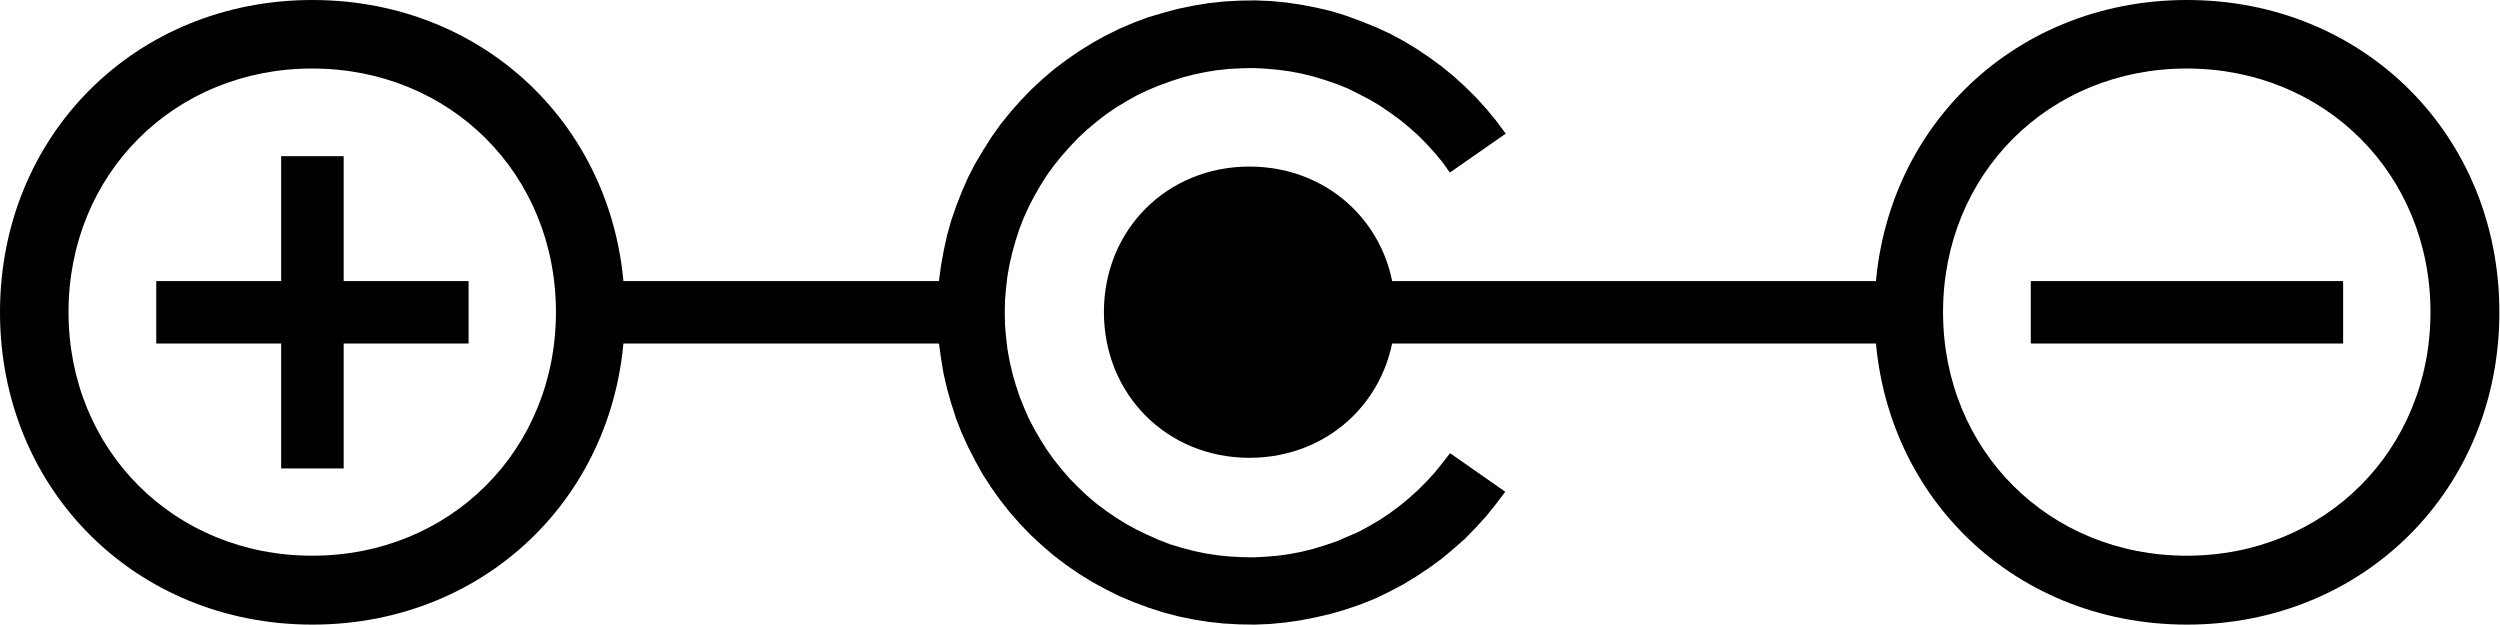 <svg width="32" height="8" viewBox="0 0 32 8" fill="none" xmlns="http://www.w3.org/2000/svg">
<g clip-path="url(#clip0_59_819)">
<path fill-rule="evenodd" clip-rule="evenodd" d="M15.993 2.132C17.049 2.132 17.86 2.939 17.86 3.995C17.86 5.05 17.049 5.86 15.993 5.86C14.938 5.86 14.13 5.05 14.13 3.995C14.13 2.939 14.938 2.132 15.993 2.132Z" fill="black"/>
<path fill-rule="evenodd" clip-rule="evenodd" d="M19.273 1.711L19.155 1.551L19.03 1.399L18.897 1.252L18.755 1.111L18.609 0.978L18.457 0.853L18.297 0.736L18.131 0.624L17.961 0.522L17.788 0.429L17.606 0.346L17.422 0.272L17.236 0.203L17.046 0.144L16.855 0.099L16.66 0.061L16.462 0.032L16.265 0.013L16.068 0.005L15.871 0.008L15.671 0.019L15.473 0.04L15.279 0.072L15.084 0.112L14.892 0.163L14.703 0.219L14.516 0.288L14.335 0.365L14.156 0.453L13.983 0.549L13.815 0.653L13.653 0.765L13.493 0.885L13.343 1.013L13.197 1.149L13.061 1.29L12.93 1.439L12.805 1.594L12.69 1.756L12.584 1.924L12.482 2.095L12.392 2.27L12.312 2.452L12.24 2.636L12.176 2.822L12.122 3.014L12.08 3.206L12.045 3.4L12.018 3.598L12.005 3.795L12 3.995L12.005 4.192L12.018 4.389L12.045 4.586L12.077 4.781L12.122 4.975L12.176 5.165L12.237 5.356L12.309 5.54L12.392 5.722L12.482 5.897L12.578 6.071L12.685 6.236L12.8 6.398L12.922 6.553L13.053 6.702L13.191 6.846L13.335 6.979L13.487 7.11L13.645 7.23L13.807 7.342L13.975 7.446L14.151 7.542L14.327 7.63L14.511 7.707L14.695 7.776L14.884 7.837L15.076 7.888L15.271 7.928L15.468 7.96L15.663 7.981L15.863 7.992L16.06 7.995L16.257 7.987L16.455 7.968L16.652 7.939L16.846 7.901L17.038 7.856L17.23 7.8L17.417 7.736L17.601 7.662L17.78 7.576L17.956 7.483L18.123 7.382L18.289 7.272L18.449 7.155L18.603 7.027L18.75 6.897L18.889 6.755L19.022 6.609L19.147 6.454L19.267 6.294L18.561 5.801L18.465 5.924L18.366 6.047L18.262 6.161L18.153 6.27L18.038 6.374L17.918 6.473L17.793 6.566L17.665 6.652L17.529 6.732L17.393 6.806L17.252 6.867L17.108 6.929L16.961 6.979L16.812 7.025L16.663 7.062L16.511 7.091L16.356 7.113L16.201 7.126L16.047 7.134L15.889 7.131L15.735 7.123L15.58 7.107L15.425 7.083L15.274 7.051L15.124 7.011L14.975 6.966L14.831 6.91L14.687 6.846L14.548 6.779L14.412 6.705L14.279 6.622L14.151 6.534L14.028 6.441L13.909 6.34L13.797 6.233L13.687 6.121L13.586 6.004L13.49 5.884L13.399 5.756L13.317 5.626L13.239 5.492L13.167 5.354L13.106 5.213L13.047 5.066L12.999 4.919L12.957 4.77L12.922 4.618L12.895 4.466L12.877 4.312L12.864 4.157L12.861 4L12.864 3.845L12.877 3.691L12.895 3.536L12.922 3.384L12.957 3.233L12.999 3.083L13.047 2.934L13.103 2.79L13.167 2.649L13.239 2.51L13.317 2.374L13.399 2.244L13.49 2.119L13.589 1.996L13.693 1.879L13.799 1.767L13.914 1.66L14.031 1.562L14.154 1.466L14.282 1.378L14.415 1.298L14.551 1.221L14.692 1.154L14.834 1.095L14.98 1.042L15.127 0.994L15.279 0.954L15.431 0.922L15.583 0.898L15.737 0.882L15.895 0.874L16.049 0.871L16.204 0.879L16.359 0.893L16.513 0.914L16.665 0.943L16.817 0.981L16.966 1.026L17.113 1.077L17.257 1.135L17.396 1.205L17.534 1.276L17.668 1.356L17.796 1.444L17.921 1.535L18.041 1.634L18.158 1.738L18.267 1.849L18.371 1.964L18.47 2.084L18.558 2.209L19.273 1.711Z" fill="black"/>
<path fill-rule="evenodd" clip-rule="evenodd" d="M27.993 0C30.259 0 31.992 1.732 31.992 3.997C31.992 6.262 30.259 7.995 27.993 7.995C25.727 7.995 23.994 6.262 23.994 3.997C23.994 1.732 25.727 0 27.993 0ZM27.99 0.877C29.758 0.877 31.11 2.228 31.11 3.995C31.11 5.761 29.758 7.113 27.99 7.113C26.223 7.113 24.871 5.761 24.871 3.995C24.871 2.228 26.223 0.877 27.99 0.877Z" fill="black"/>
<path fill-rule="evenodd" clip-rule="evenodd" d="M3.999 0C6.265 0 7.998 1.732 7.998 3.997C7.998 6.262 6.265 7.995 3.999 7.995C1.733 7.995 0 6.262 0 3.997C0 1.732 1.733 0 3.999 0ZM3.996 0.877C5.764 0.877 7.116 2.228 7.116 3.995C7.116 5.761 5.764 7.113 3.996 7.113C2.229 7.113 0.877 5.761 0.877 3.995C0.877 2.228 2.229 0.877 3.996 0.877Z" fill="black"/>
<path fill-rule="evenodd" clip-rule="evenodd" d="M9.998 4.397H7.731V3.598H12.264V4.397H9.998Z" fill="black"/>
<path fill-rule="evenodd" clip-rule="evenodd" d="M20.662 4.397H17.196V3.598H24.127V4.397H20.662Z" fill="black"/>
<path fill-rule="evenodd" clip-rule="evenodd" d="M3.999 4.397H2V3.598H5.998V4.397H3.999Z" fill="black"/>
<path fill-rule="evenodd" clip-rule="evenodd" d="M27.993 4.397H25.994V3.598H29.992V4.397H27.993Z" fill="black"/>
<path fill-rule="evenodd" clip-rule="evenodd" d="M3.999 5.996H3.599V1.999H4.399V5.996H3.999Z" fill="black"/>
</g>
<defs>
<clipPath id="clip0_59_819">
<rect width="32" height="8" fill="white"/>
</clipPath>
</defs>
</svg>
